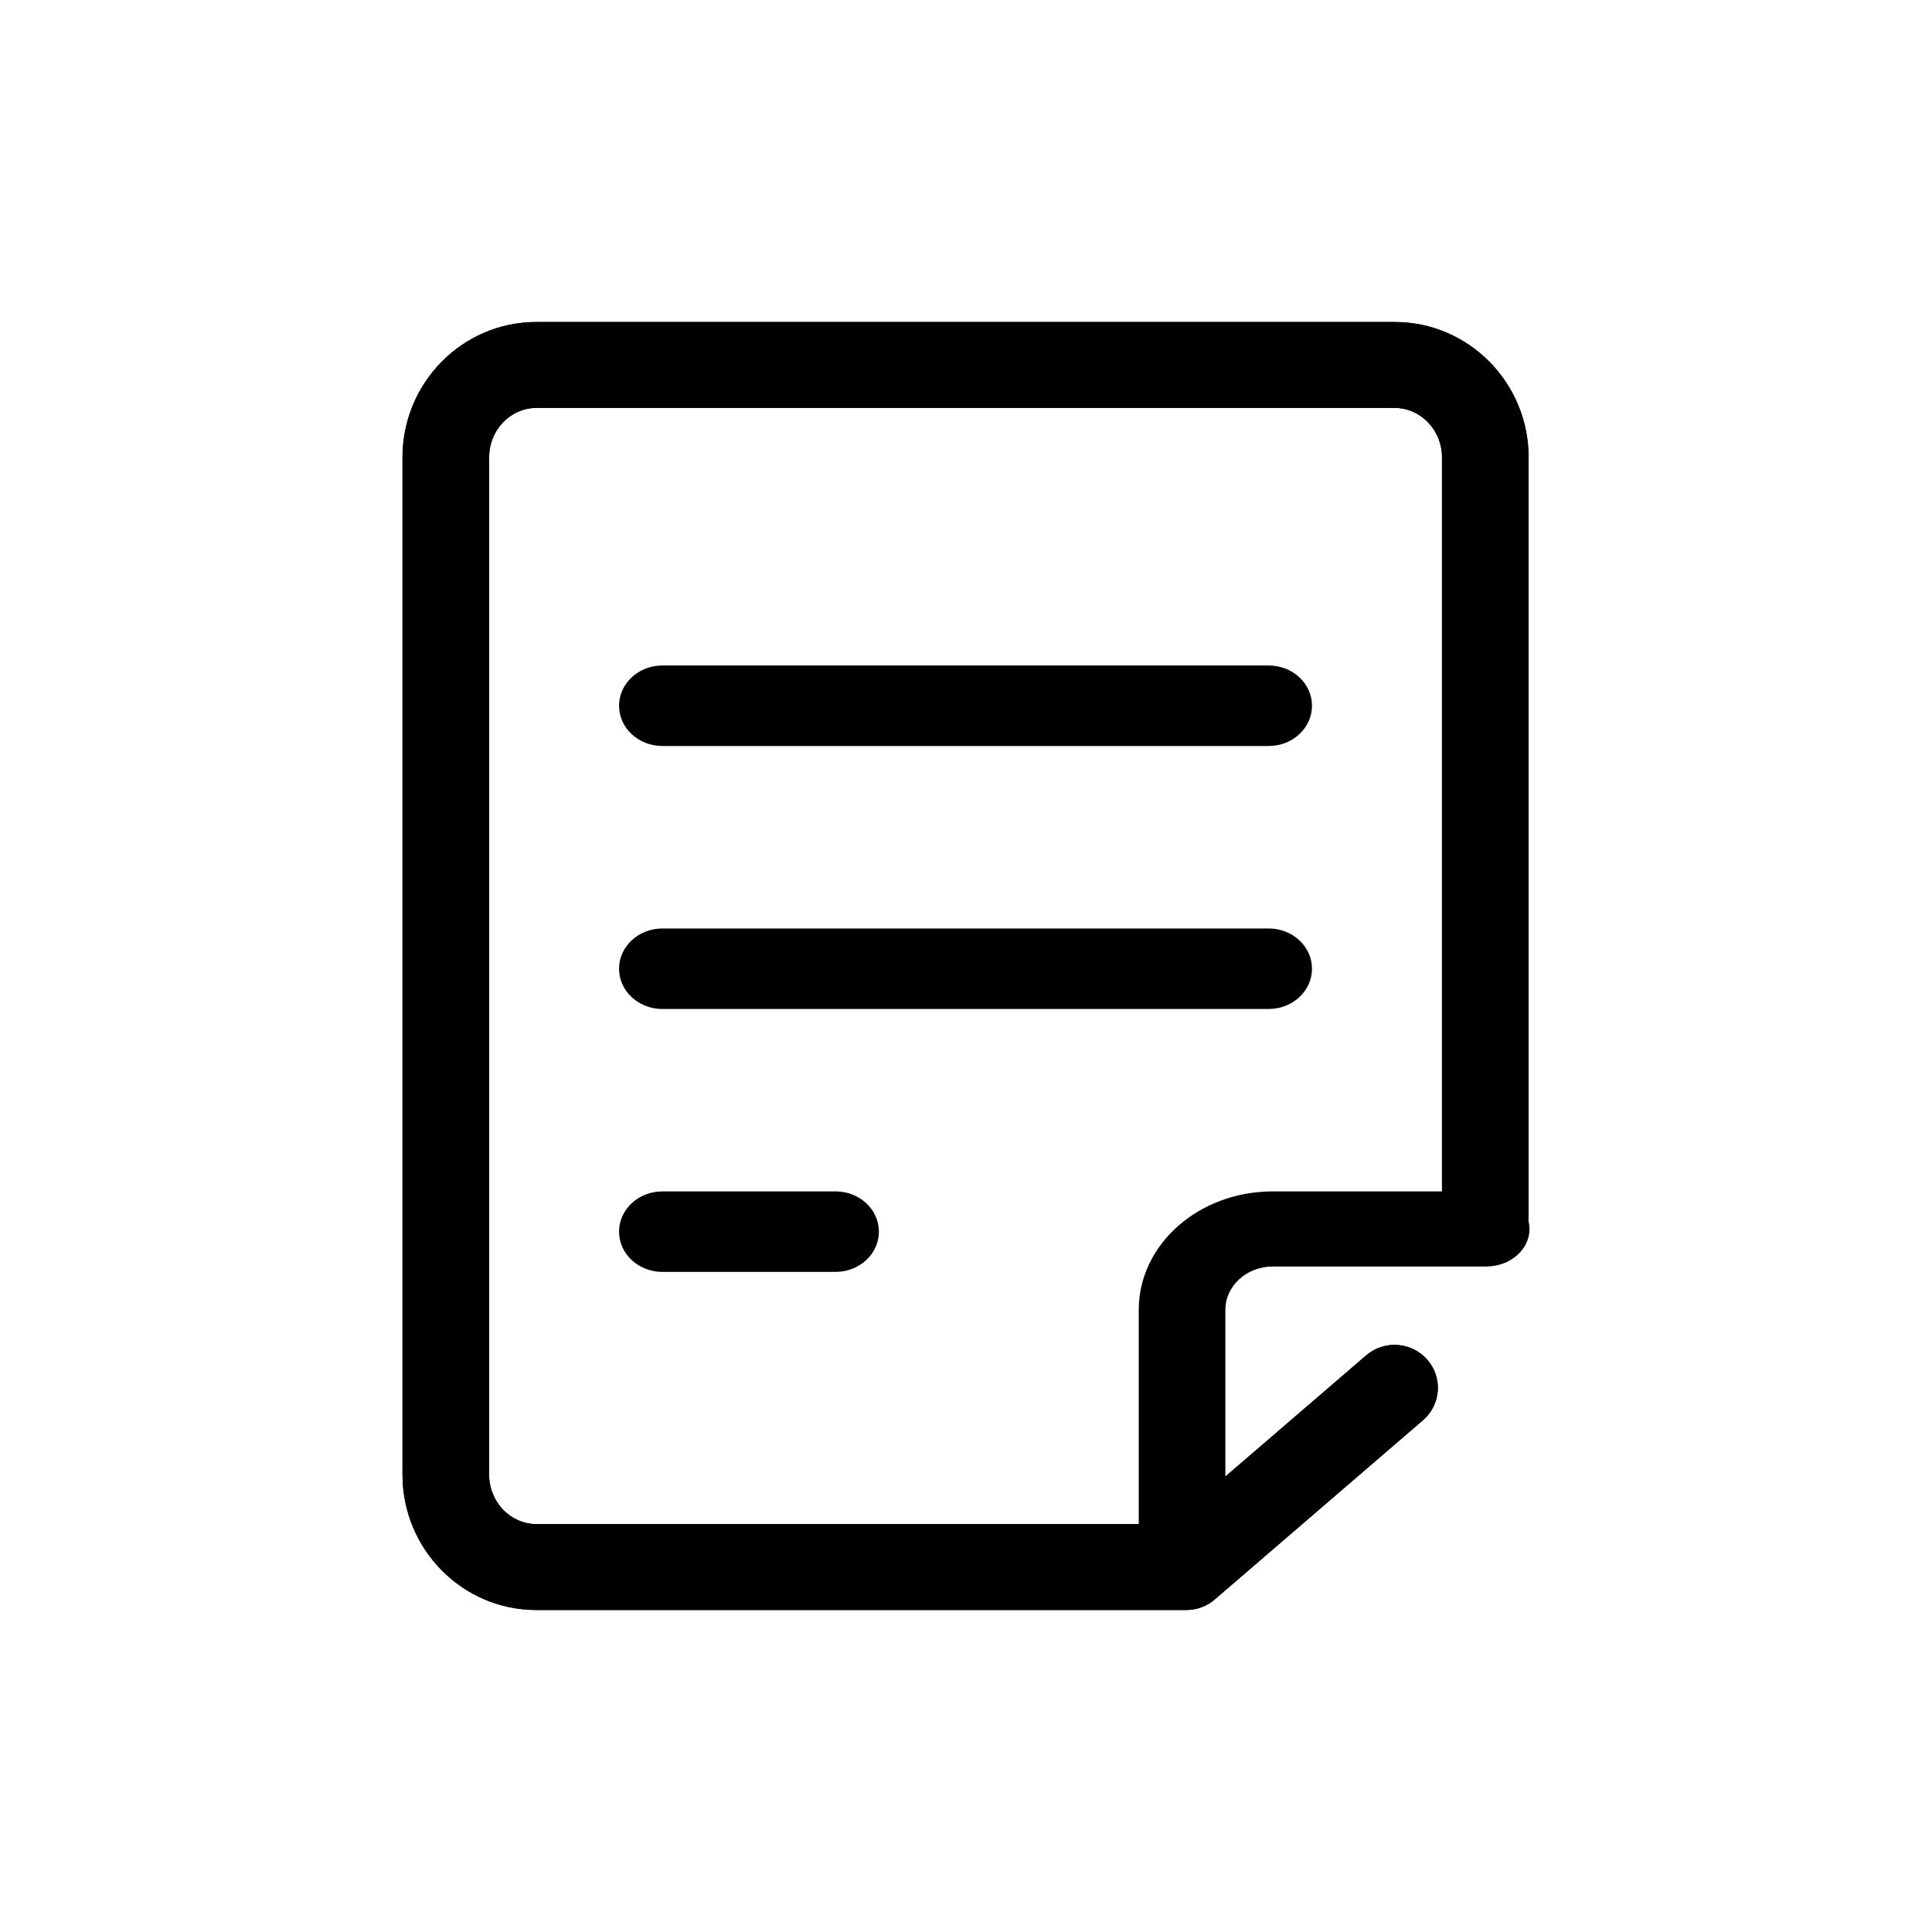 <?xml version="1.0" encoding="UTF-8"?><svg version="1.1" width="24px" height="24px" viewBox="0 0 24.0 24.0" xmlns="http://www.w3.org/2000/svg" xmlns:xlink="http://www.w3.org/1999/xlink"><defs><clipPath id="i0"><path d="M1440,0 L1440,1168 L0,1168 L0,0 L1440,0 Z"></path></clipPath><clipPath id="i1"><path d="M2.69,6.533 C2.987,6.533 3.228,6.757 3.228,7.033 C3.228,7.309 2.987,7.533 2.69,7.533 L0.538,7.533 C0.241,7.533 0,7.309 0,7.033 C0,6.757 0.241,6.533 0.538,6.533 L2.69,6.533 Z M8.07,3.267 C8.368,3.267 8.608,3.491 8.608,3.767 C8.608,4.043 8.368,4.267 8.07,4.267 L0.538,4.267 C0.241,4.267 0,4.043 0,3.767 C0,3.491 0.241,3.267 0.538,3.267 L8.07,3.267 Z M8.07,0 C8.368,0 8.608,0.224 8.608,0.5 C8.608,0.776 8.368,1 8.07,1 L0.538,1 C0.241,1 0,0.776 0,0.5 C0,0.224 0.241,0 0.538,0 L8.07,0 Z"></path></clipPath><clipPath id="i2"><path d="M12.324,0 C13.246,0 13.989,0.756 13.989,1.682 L13.989,11.087 C13.989,11.382 13.748,11.621 13.451,11.621 C13.154,11.621 12.913,11.382 12.913,11.087 L12.913,1.682 C12.913,1.339 12.645,1.067 12.324,1.067 L1.665,1.067 C1.343,1.067 1.076,1.339 1.076,1.682 L1.076,14.318 C1.076,14.661 1.343,14.933 1.665,14.933 L9.535,14.933 L11.971,12.837 C12.195,12.644 12.535,12.668 12.73,12.89 C12.925,13.113 12.901,13.449 12.676,13.643 L10.09,15.869 C9.992,15.954 9.866,16 9.737,16 L1.665,16 C0.742,16 0,15.244 0,14.318 L0,1.682 C0,0.756 0.742,0 1.665,0 L12.324,0 Z"></path></clipPath><clipPath id="i3"><path d="M4.316,0 C4.613,0 4.854,0.209 4.854,0.467 C4.854,0.724 4.613,0.933 4.316,0.933 L1.665,0.933 C1.343,0.933 1.076,1.171 1.076,1.472 L1.076,4.188 C1.076,4.445 0.835,4.654 0.538,4.654 C0.241,4.654 0,4.445 0,4.187 L0,1.471 C0,0.662 0.742,0 1.665,0 L4.316,0 Z"></path></clipPath></defs><g transform="translate(-1070.0 -883.0)"><g clip-path="url(#i0)"><g transform="translate(1038.0 817.0)"><g transform="translate(32.0 66.0)"><g transform="translate(5.0 4.0)"><g transform="translate(2.69 4.267)"><g clip-path="url(#i1)"><polygon points="0,0 8.608,0 8.608,7.533 0,7.533 0,0" stroke="none" fill="#000000"></polygon></g></g><g clip-path="url(#i2)"><polygon points="0,0 13.989,0 13.989,16 0,16 0,0" stroke="none" fill="#000000"></polygon></g><g clip-path="url(#i2)"><path d="M11.971,12.837 C12.195,12.644 12.535,12.668 12.73,12.89 C12.925,13.113 12.901,13.449 12.676,13.643 L10.09,15.869 C9.992,15.954 9.866,16 9.737,16 L1.665,16 C0.742,16 0,15.244 0,14.318 L0,1.682 C0,0.756 0.742,0 1.665,0 L12.324,0 C13.246,0 13.989,0.756 13.989,1.682 L13.989,11.087 C13.989,11.382 13.748,11.621 13.451,11.621 C13.154,11.621 12.913,11.382 12.913,11.087 L12.913,1.682 C12.913,1.339 12.645,1.067 12.324,1.067 L1.665,1.067 C1.343,1.067 1.076,1.339 1.076,1.682 L1.076,14.318 C1.076,14.661 1.343,14.933 1.665,14.933 L9.535,14.933 L11.971,12.837 Z" stroke="#000000" stroke-width="0.2" fill="none" stroke-miterlimit="5"></path></g><g transform="translate(9.146 10.8)"><g clip-path="url(#i3)"><polygon points="0,0 4.854,0 4.854,4.654 0,4.654 0,0" stroke="none" fill="#000000"></polygon></g></g></g></g></g></g></g></svg>